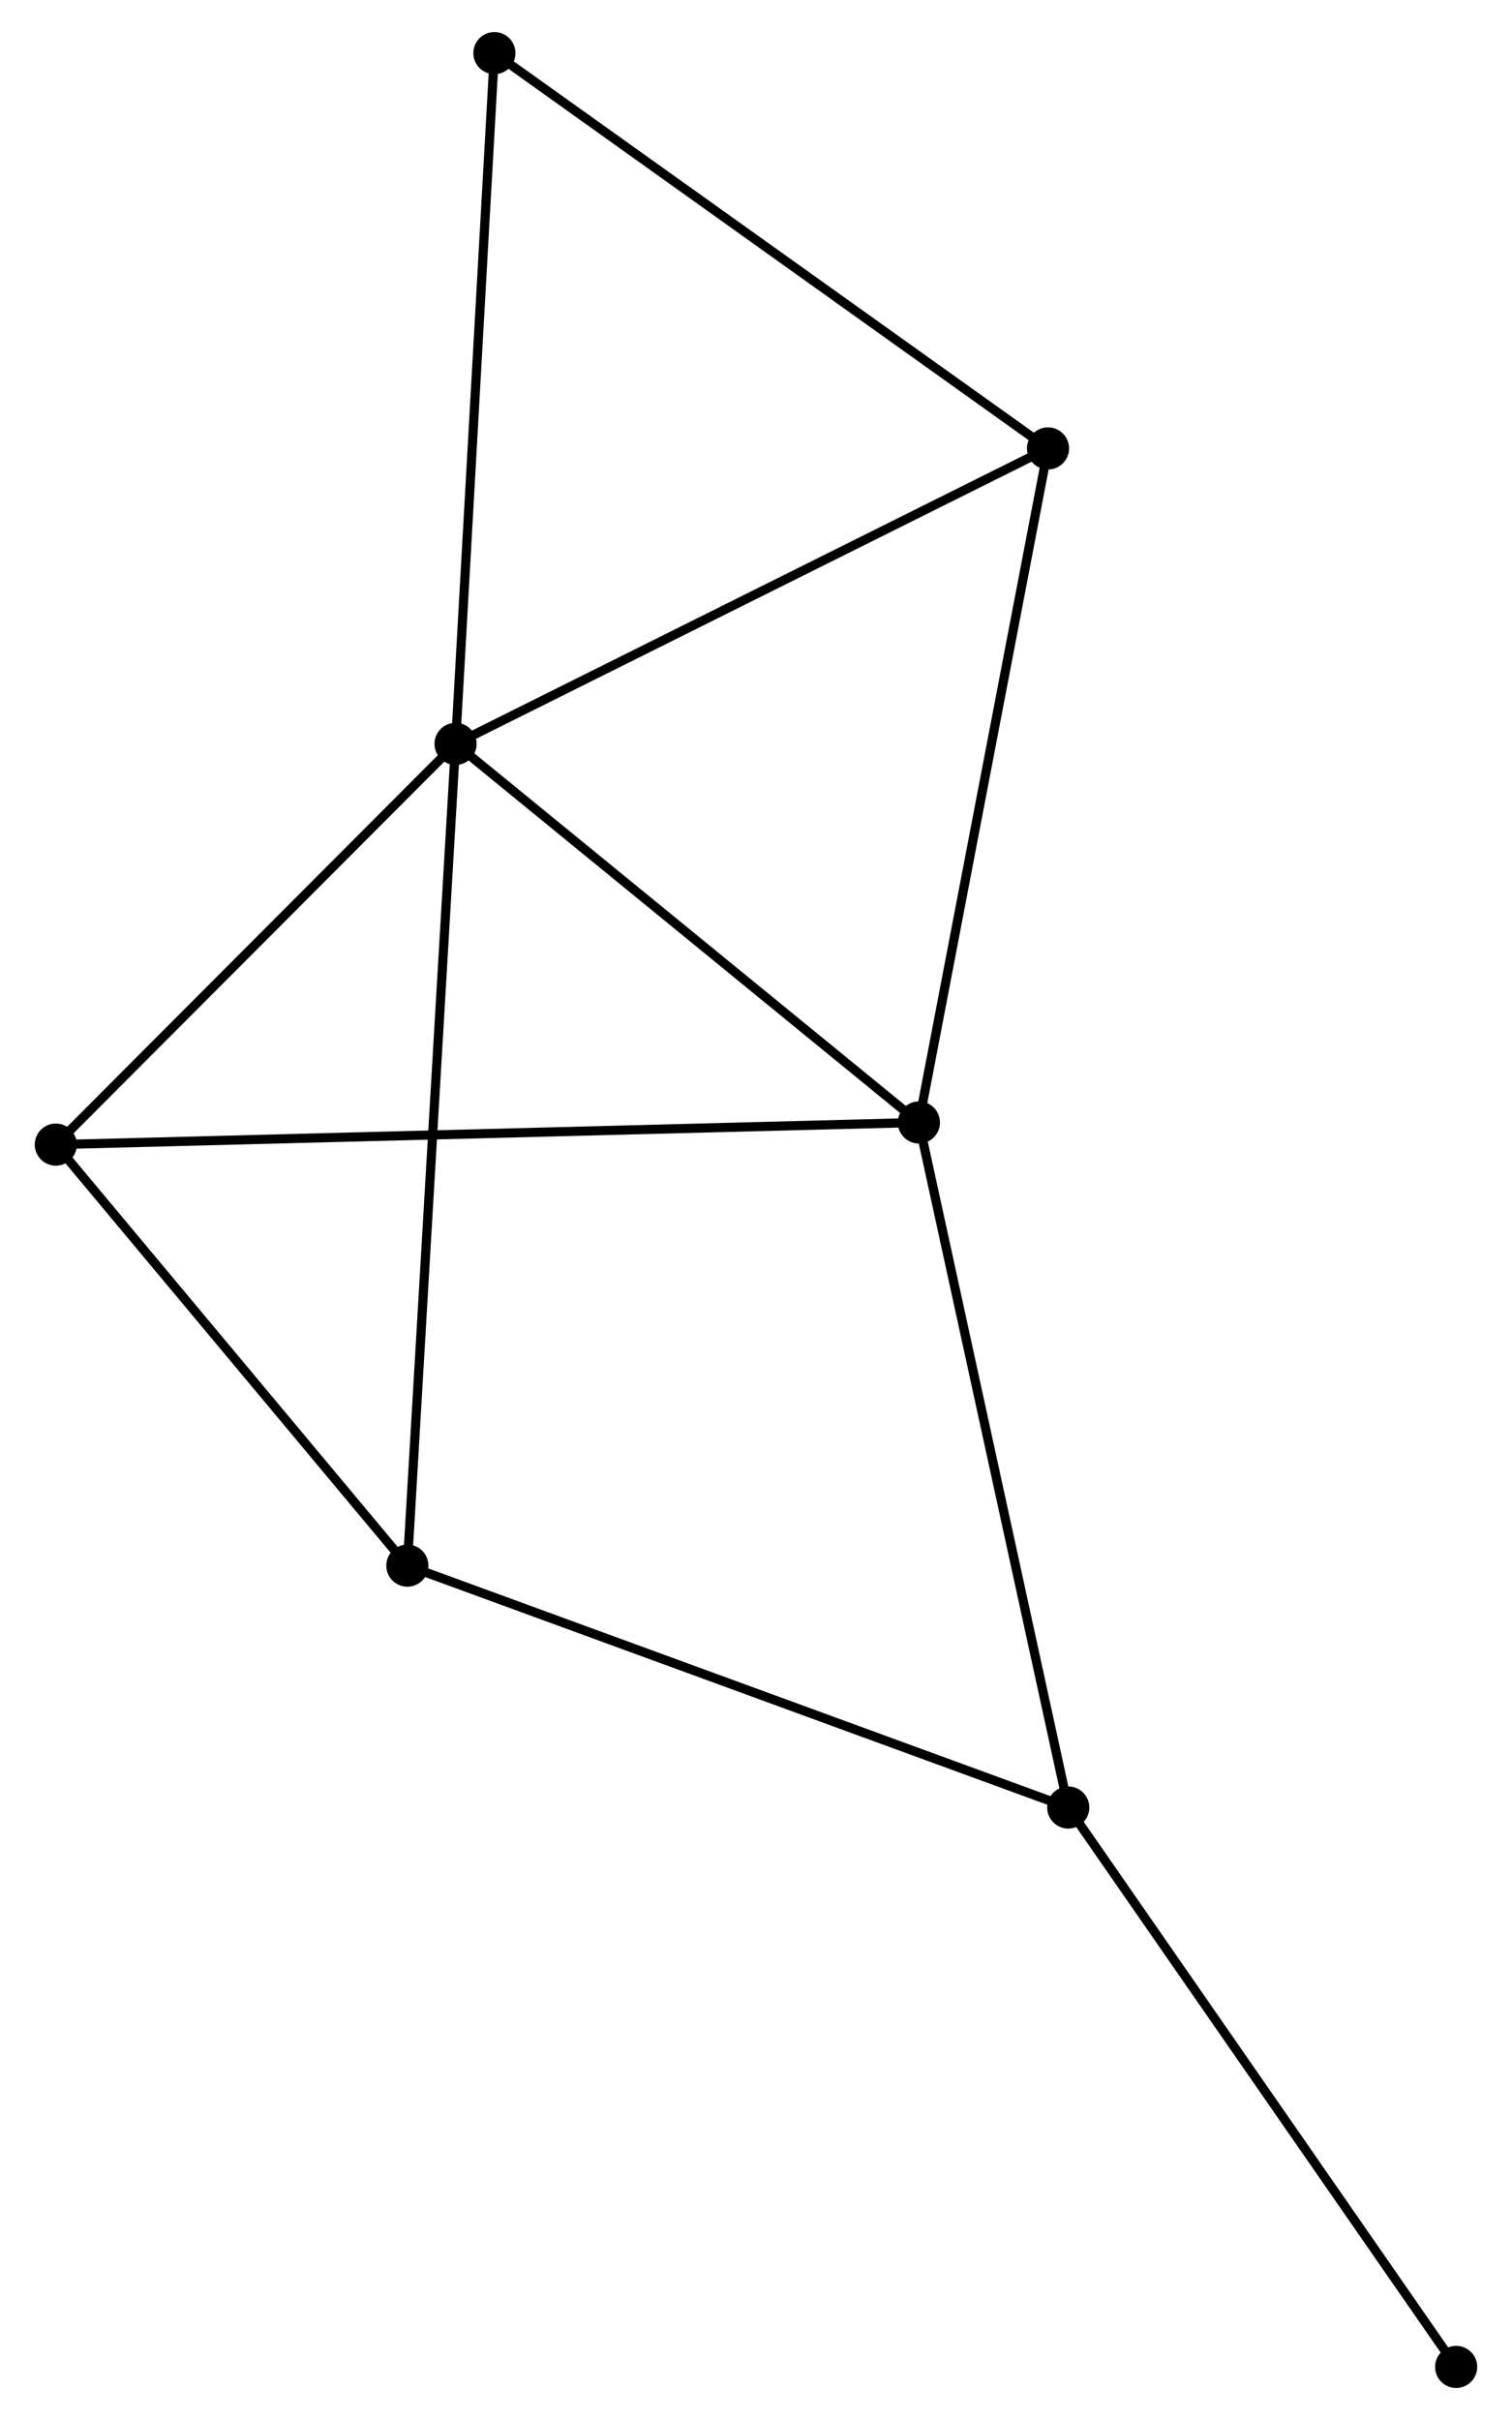 <?xml version="1.0" encoding="UTF-8" standalone="no"?>
<!DOCTYPE svg PUBLIC "-//W3C//DTD SVG 1.1//EN"
 "http://www.w3.org/Graphics/SVG/1.1/DTD/svg11.dtd">
<!-- Generated by graphviz version 2.36.0 (20140111.2315)
 -->
<!-- Title: %3 Pages: 1 -->
<svg width="165pt" height="264pt"
 viewBox="0.00 0.00 164.54 264.21" xmlns="http://www.w3.org/2000/svg" xmlns:xlink="http://www.w3.org/1999/xlink">
<g id="graph0" class="graph" transform="scale(1 1) rotate(0) translate(4 260.214)">
<title>%3</title>
<!-- 0 -->
<g id="node1" class="node"><title>0</title>
<ellipse fill="black" stroke="black" cx="45.458" cy="-178.999" rx="1.8" ry="1.8"/>
</g>
<!-- 1 -->
<g id="node2" class="node"><title>1</title>
<ellipse fill="black" stroke="black" cx="96.062" cy="-137.664" rx="1.8" ry="1.8"/>
</g>
<!-- 0&#45;&#45;1 -->
<g id="edge1" class="edge"><title>0&#45;&#45;1</title>
<path fill="none" stroke="black" d="M47.141,-177.623C54.824,-171.348 86.517,-145.461 94.32,-139.087"/>
</g>
<!-- 2 -->
<g id="node3" class="node"><title>2</title>
<ellipse fill="black" stroke="black" cx="40.194" cy="-89.28" rx="1.8" ry="1.8"/>
</g>
<!-- 0&#45;&#45;2 -->
<g id="edge2" class="edge"><title>0&#45;&#45;2</title>
<path fill="none" stroke="black" d="M45.348,-177.125C44.663,-165.449 40.986,-102.79 40.303,-91.144"/>
</g>
<!-- 3 -->
<g id="node4" class="node"><title>3</title>
<ellipse fill="black" stroke="black" cx="1.8" cy="-135.247" rx="1.8" ry="1.8"/>
</g>
<!-- 0&#45;&#45;3 -->
<g id="edge3" class="edge"><title>0&#45;&#45;3</title>
<path fill="none" stroke="black" d="M44.005,-177.543C37.377,-170.9 10.035,-143.5 3.303,-136.753"/>
</g>
<!-- 4 -->
<g id="node5" class="node"><title>4</title>
<ellipse fill="black" stroke="black" cx="110.162" cy="-211.257" rx="1.8" ry="1.8"/>
</g>
<!-- 0&#45;&#45;4 -->
<g id="edge4" class="edge"><title>0&#45;&#45;4</title>
<path fill="none" stroke="black" d="M47.324,-179.929C56.773,-184.64 99.235,-205.809 108.41,-210.384"/>
</g>
<!-- 6 -->
<g id="node6" class="node"><title>6</title>
<ellipse fill="black" stroke="black" cx="49.699" cy="-254.414" rx="1.8" ry="1.8"/>
</g>
<!-- 0&#45;&#45;6 -->
<g id="edge5" class="edge"><title>0&#45;&#45;6</title>
<path fill="none" stroke="black" d="M45.562,-180.863C46.149,-191.297 49.021,-242.352 49.598,-252.615"/>
</g>
<!-- 1&#45;&#45;3 -->
<g id="edge6" class="edge"><title>1&#45;&#45;3</title>
<path fill="none" stroke="black" d="M94.093,-137.614C81.826,-137.299 15.994,-135.611 3.758,-135.297"/>
</g>
<!-- 1&#45;&#45;4 -->
<g id="edge7" class="edge"><title>1&#45;&#45;4</title>
<path fill="none" stroke="black" d="M96.41,-139.483C98.344,-149.577 107.741,-198.623 109.774,-209.231"/>
</g>
<!-- 5 -->
<g id="node7" class="node"><title>5</title>
<ellipse fill="black" stroke="black" cx="112.372" cy="-62.873" rx="1.8" ry="1.8"/>
</g>
<!-- 1&#45;&#45;5 -->
<g id="edge8" class="edge"><title>1&#45;&#45;5</title>
<path fill="none" stroke="black" d="M96.465,-135.815C98.722,-125.468 109.763,-74.835 111.983,-64.657"/>
</g>
<!-- 2&#45;&#45;3 -->
<g id="edge9" class="edge"><title>2&#45;&#45;3</title>
<path fill="none" stroke="black" d="M38.916,-90.81C33.087,-97.789 9.042,-126.577 3.122,-133.665"/>
</g>
<!-- 2&#45;&#45;5 -->
<g id="edge10" class="edge"><title>2&#45;&#45;5</title>
<path fill="none" stroke="black" d="M41.978,-88.628C51.964,-84.974 100.828,-67.096 110.65,-63.503"/>
</g>
<!-- 4&#45;&#45;6 -->
<g id="edge11" class="edge"><title>4&#45;&#45;6</title>
<path fill="none" stroke="black" d="M108.667,-212.324C100.375,-218.243 60.079,-247.005 51.364,-253.226"/>
</g>
<!-- 7 -->
<g id="node8" class="node"><title>7</title>
<ellipse fill="black" stroke="black" cx="154.737" cy="-1.8" rx="1.8" ry="1.8"/>
</g>
<!-- 5&#45;&#45;7 -->
<g id="edge12" class="edge"><title>5&#45;&#45;7</title>
<path fill="none" stroke="black" d="M113.419,-61.363C119.229,-52.987 147.464,-12.285 153.571,-3.481"/>
</g>
</g>
</svg>
